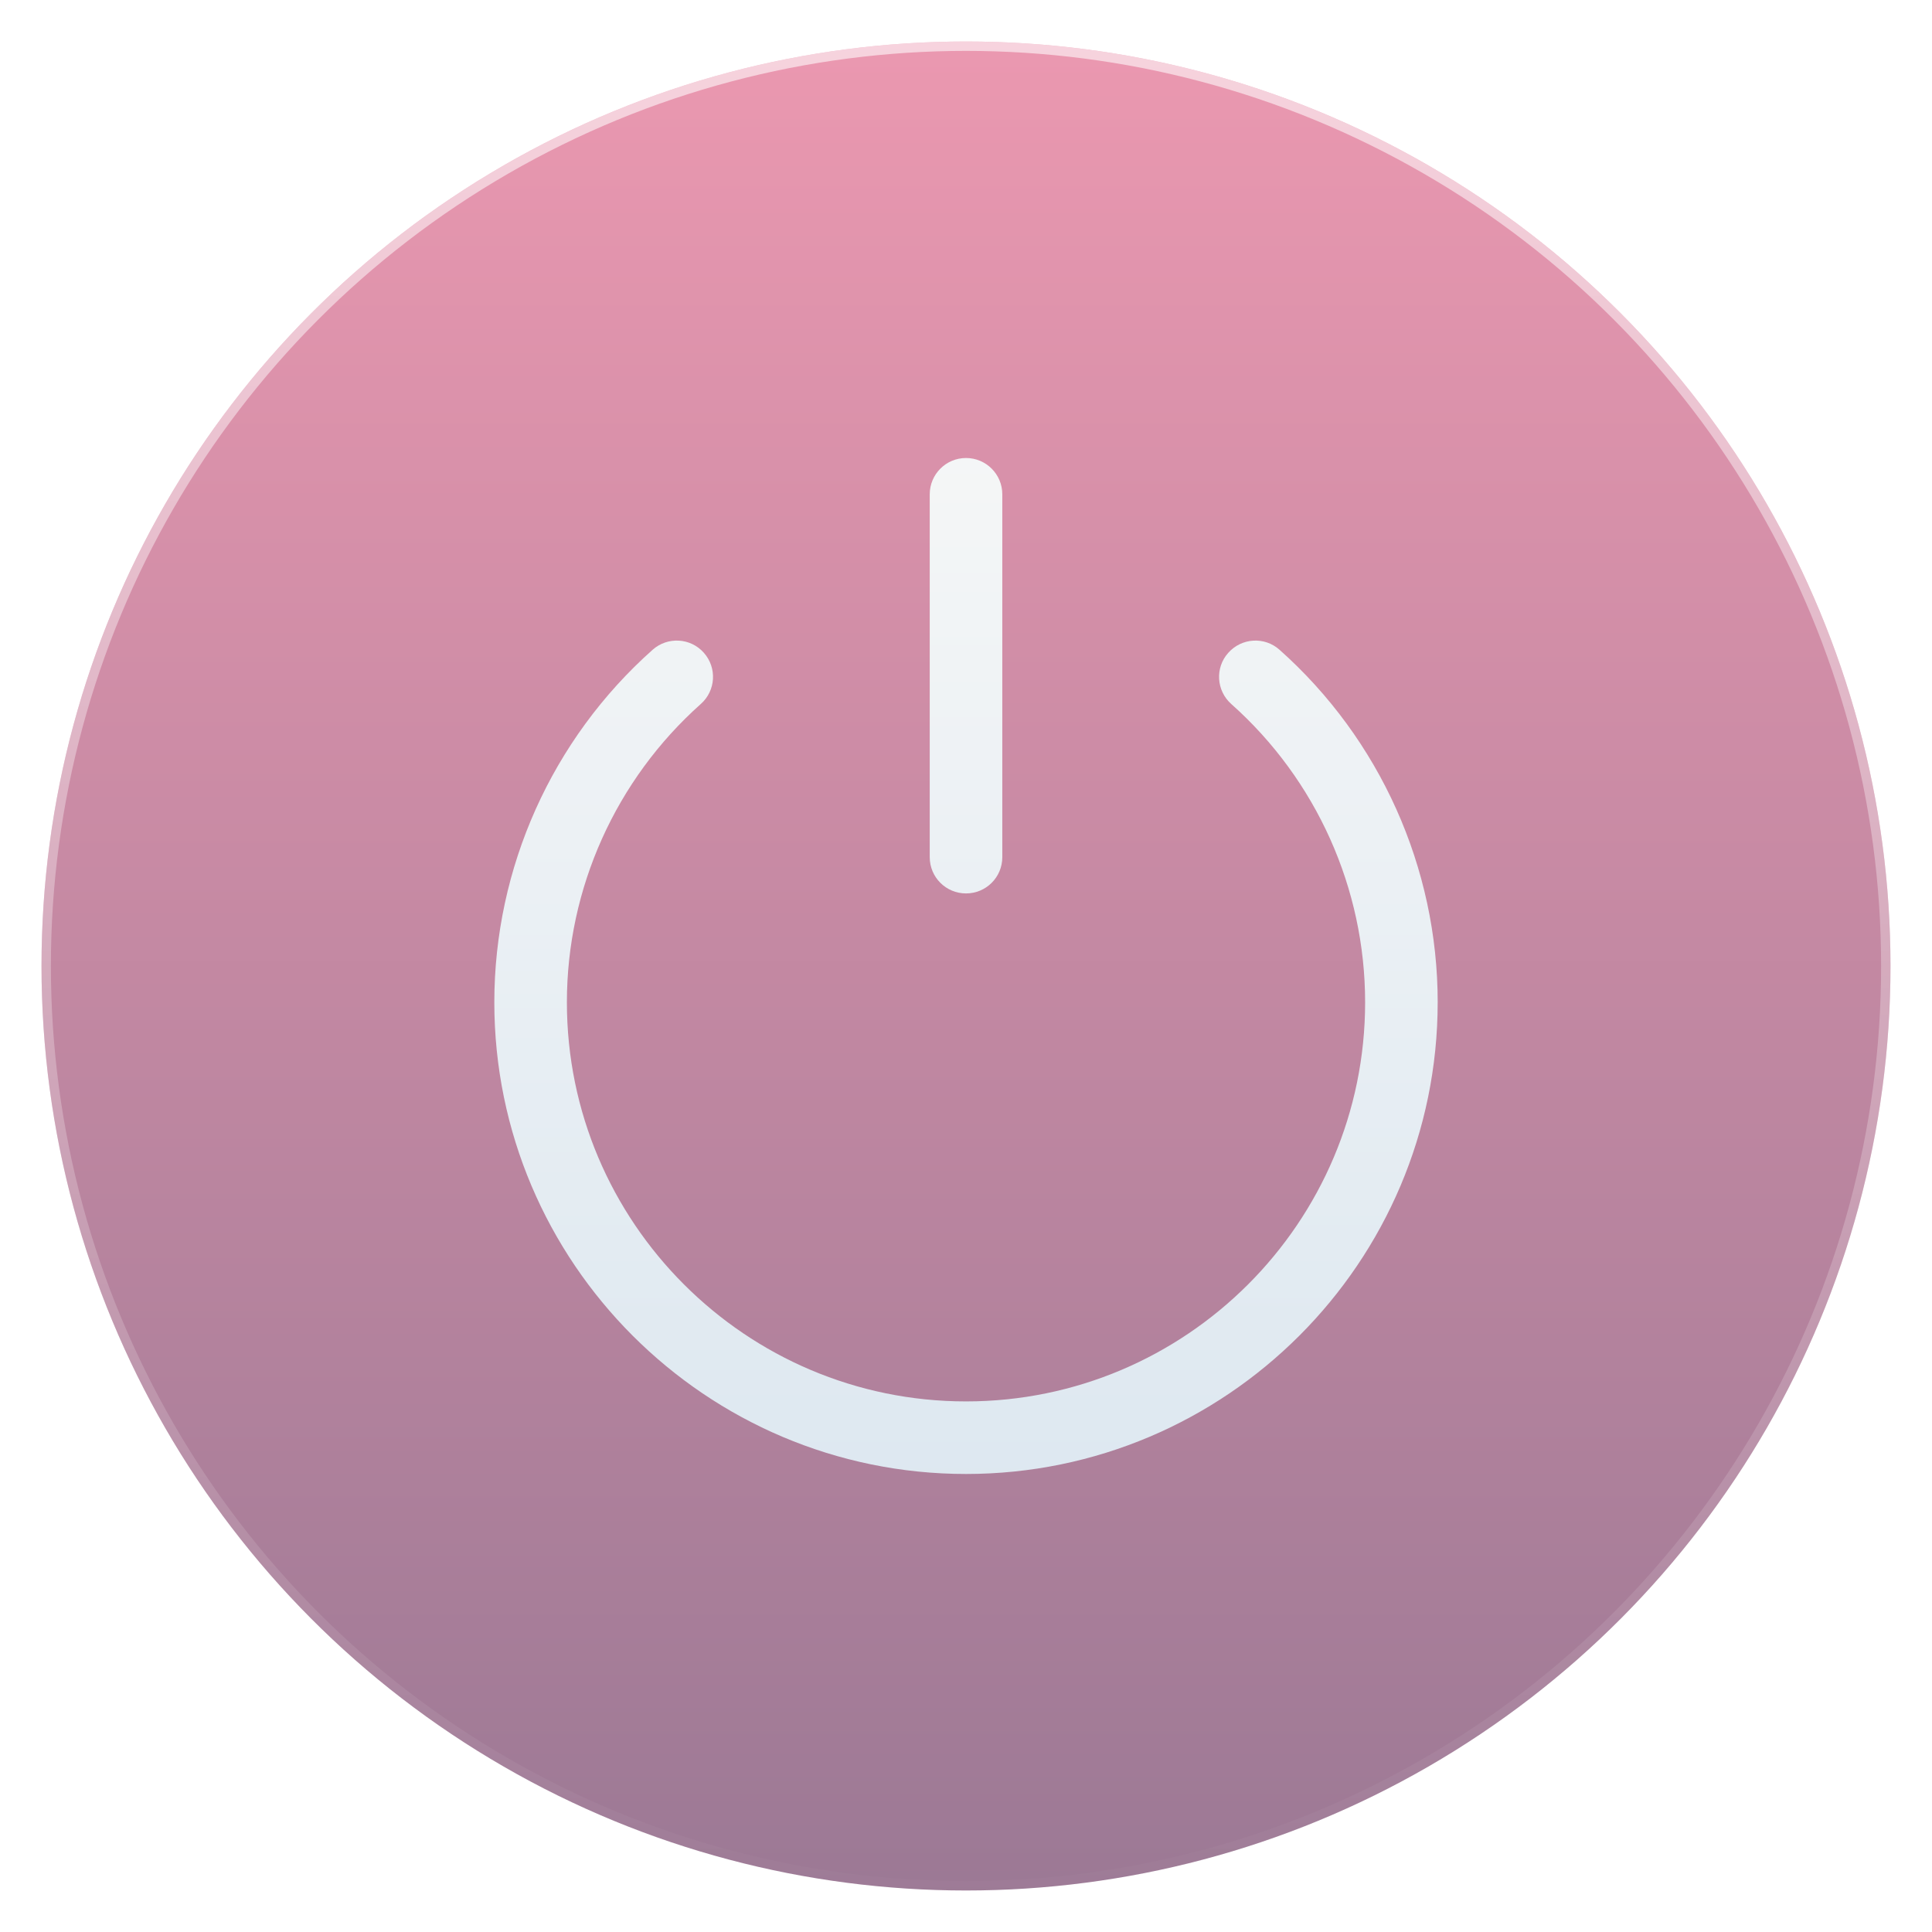 <svg version="1.1" viewBox="0 0 1024 1024" xmlns="http://www.w3.org/2000/svg" xmlns:xlink="http://www.w3.org/1999/xlink">
 <defs>
  <linearGradient id="c" x1="102.3" x2="102.3" y1="-.427" y2="199.17" gradientTransform="matrix(4.9 0 0 4.9 22 50.362)" gradientUnits="userSpaceOnUse">
   <stop stop-color="#eb98b0" offset="0"/>
   <stop stop-color="#9c7995" offset="1"/>
  </linearGradient>
  <linearGradient id="d" x1="540.14" x2="540.14" y1="29.77" y2="1055" gradientTransform="matrix(.995 0 0 .995 2.599 2.743)" gradientUnits="userSpaceOnUse">
   <stop stop-color="#fff" stop-opacity=".588" offset="0"/>
   <stop stop-color="#fff" stop-opacity="0" offset="1"/>
  </linearGradient>
  <linearGradient id="a">
   <stop stop-color="#f6f7f7" offset="0"/>
   <stop stop-color="#dce7f0" offset="1"/>
  </linearGradient>
  <linearGradient id="b" x1="243.43" x2="243.43" y1="2.045" y2="513.45" gradientTransform="matrix(1.202 0 0 1.202 204.47 233.3)" gradientUnits="userSpaceOnUse" xlink:href="#a"/>
  <linearGradient x1="243.43" x2="243.43" y1="2.045" y2="513.45" gradientUnits="userSpaceOnUse" xlink:href="#a"/>
  <filter id="e" color-interpolation-filters="sRGB">
   <feFlood flood-color="rgb(0,0,0)" flood-opacity=".294" result="flood"/>
   <feComposite in="flood" in2="SourceGraphic" operator="in" result="composite1"/>
   <feGaussianBlur in="composite1" result="blur" stdDeviation="3"/>
   <feOffset dx="0" dy="3" result="offset"/>
   <feComposite in="offset" in2="SourceGraphic" operator="out" result="composite2"/>
  </filter>
 </defs>
 <g transform="translate(0 -28.362)">
  <g>
   <circle cx="512" cy="540.36" r="490" color="#000000" fill="url(#c)"/>
   <path d="m762 559.59c0 137.85-112.16 250.01-249.99 250.01-137.85 0-250.01-112.16-250.01-250.01 0-71.292 30.576-139.43 83.894-186.83 7.926-7.062 20.114-6.386 27.157 1.578 7.062 7.963 6.348 20.058-1.578 27.12-45.13 40.191-71.01 97.81-71.01 158.13 0 116.67 94.899 211.55 211.55 211.55 116.65 0 211.53-94.881 211.53-211.55 0-60.324-25.842-117.94-70.916-158.06-7.963-7.062-8.714-19.232-1.653-27.12 7.137-8.039 19.307-8.714 27.195-1.653 53.262 47.402 83.837 115.54 83.837 186.83zm-249.99-57.695c10.63 0 19.232-8.564 19.232-19.232v-192.32c0-10.593-8.601-19.232-19.232-19.232-10.63 0-19.232 8.64-19.232 19.232v192.32c0 10.667 8.602 19.232 19.232 19.232z" fill="url(#b)" stroke-width="1.202"/>
   <path d="m762 559.59c0 137.85-112.16 250.01-249.99 250.01-137.85 0-250.01-112.16-250.01-250.01 0-71.292 30.576-139.43 83.894-186.83 7.926-7.062 20.114-6.386 27.157 1.578 7.062 7.963 6.348 20.058-1.578 27.12-45.13 40.191-71.01 97.81-71.01 158.13 0 116.67 94.899 211.55 211.55 211.55 116.65 0 211.53-94.881 211.53-211.55 0-60.324-25.842-117.94-70.916-158.06-7.963-7.062-8.714-19.232-1.653-27.12 7.137-8.039 19.307-8.714 27.195-1.653 53.262 47.402 83.837 115.54 83.837 186.83zm-249.99-57.695c10.63 0 19.232-8.564 19.232-19.232v-192.32c0-10.593-8.601-19.232-19.232-19.232-10.63 0-19.232 8.64-19.232 19.232v192.32c0 10.667 8.602 19.232 19.232 19.232z" fill="url(#b)" filter="url(#e)" stroke-width="1.202"/>
  </g>
  <circle cx="512" cy="540.36" r="487.51" color="#000000" fill="none" stroke="url(#d)" stroke-width="4.975"/>
 </g>
</svg>
